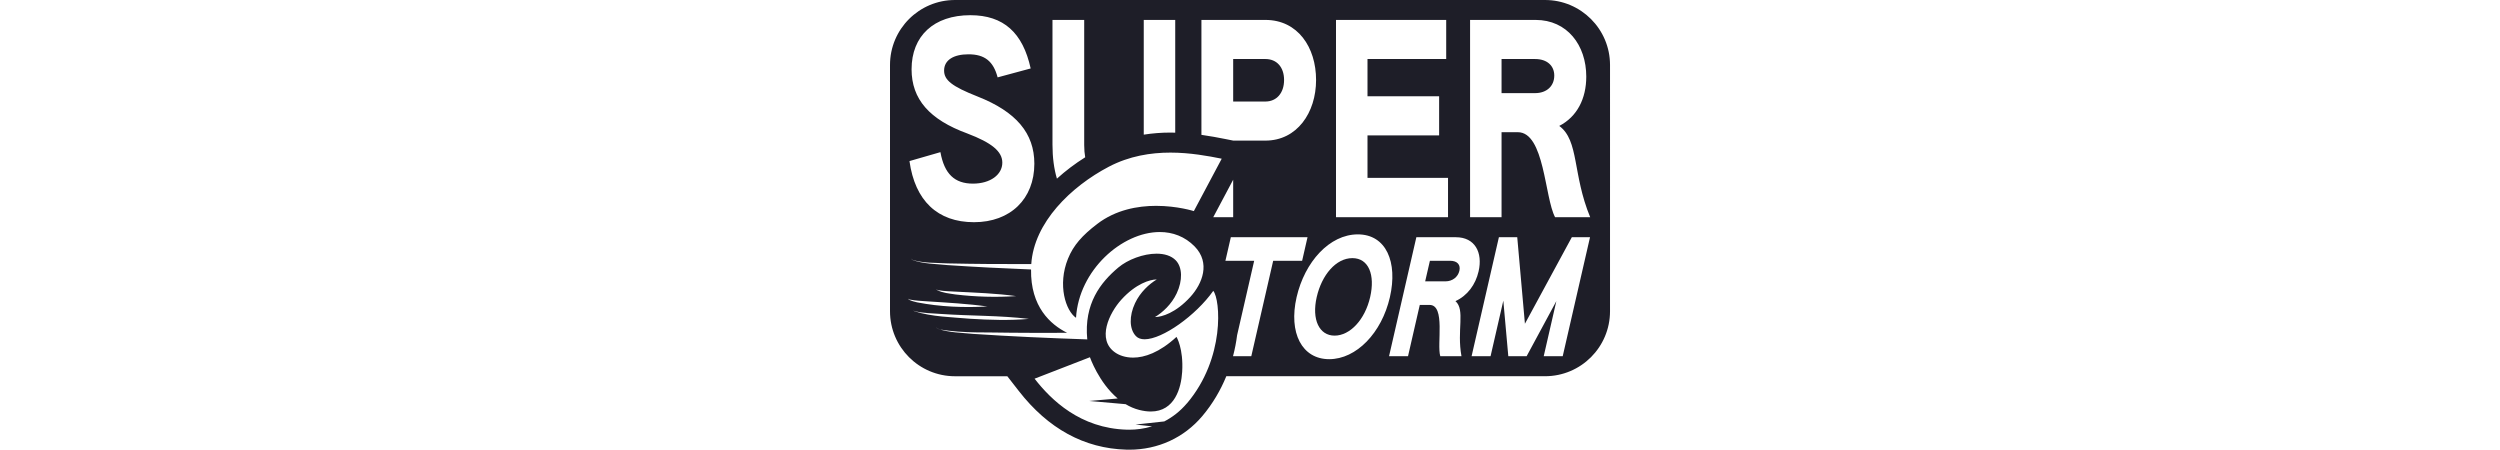 <?xml version="1.0" encoding="UTF-8"?>
<svg id="superstorm" data-name="logo" xmlns="http://www.w3.org/2000/svg" viewBox="0 0 288 179.88" width="1000px">
  <defs>
    <style>
      .cls-1 {
        fill: #1e1e28;
      }
    </style>
  </defs>
  <path class="cls-1" d="M184.95,103.25c-6.58,0-12.25,6.77-14.26,15.56-2.08,9.05,1.01,15.44,7.15,15.44s12.14-6.33,14.23-15.44c2.02-8.79-.54-15.56-7.12-15.56Z"/>
  <path class="cls-1" d="M224.06,104.32h-8.1l-1.89,8.22h8.1c2.78,0,5.01-1.71,5.59-4.24.54-2.34-.79-3.99-3.7-3.99Z"/>
  <path class="cls-1" d="M157.63,32c0-5.14-2.94-8.39-7.45-8.39h-12.91v17h12.91c4.41,0,7.45-3.36,7.45-8.6Z"/>
  <path class="cls-1" d="M262,0H26C11.64,0,0,11.64,0,26v98.5c0,14.36,11.64,26,26,26h20.93l4.58,5.88c11.75,15.1,26.21,23,42.99,23.48.38.01.76.02,1.16.02,11.54,0,21.93-4.77,29.26-13.44,4.19-4.96,7.34-10.42,9.61-15.95h127.48c14.36,0,26-11.64,26-26V26c0-14.36-11.64-26-26-26ZM178.41,7.97h44.07v15.64h-31.48v14.9h28.65v15.64h-28.65v17h32.21v15.74h-44.81V7.97ZM150.18,7.97c12.91,0,20.25,10.91,20.25,24.03s-7.66,24.24-20.25,24.24h-12.88l-3.05-.61c-2.98-.6-6.21-1.2-9.68-1.69V7.97h25.6ZM118.81,161.28c-2.81,3.32-5.93,5.66-9.1,7.29l-11.5,1.25,6.62.72c-3.23.98-6.38,1.34-9.16,1.34-.31,0-.62,0-.93-.01-18.64-.53-30.26-11.85-36.91-20.4l22.14-8.58s3.5,10.09,11.11,16.5l-11.37,1,14.54,1.28c1.67,1,3.49,1.81,5.48,2.31,1.68.42,3.21.62,4.58.62,9.66,0,12.17-9.52,12.56-15.86.57-9.34-2.27-13.99-2.27-13.99-6.83,6.3-12.81,8.29-17.37,8.29-3.1,0-5.55-.92-7.15-2.03-7.53-5.2-2.35-15.85,2.45-21.14,5.81-6.41,11.47-8.09,14.16-8.09h.02c-3.03,1.83-6.61,5.06-8.69,9.49-2.4,5.09-2.33,10.4.37,13.19.83.86,2.02,1.25,3.46,1.25,7.14,0,20.52-9.55,27.46-19.37,2.85,3.43,4.81,26.88-10.49,44.96ZM129.3,86.88l7.97-15v15h-7.97ZM114.09,7.97v45.1c-.63-.02-1.26-.04-1.91-.04-3.69,0-7.25.29-10.68.83V7.97h12.59ZM64.98,7.97h12.7v50.05c0,1.8.14,3.42.4,4.89-4.09,2.57-7.89,5.44-11.31,8.55-1.16-3.89-1.78-8.44-1.78-13.65V7.97ZM30.98,53.41c-15.22-5.56-22.35-13.75-22.35-25.71,0-13.33,8.92-21.62,23.51-21.62,13.33,0,20.99,7.03,24.13,21.3l-13.22,3.57c-1.68-6.4-5.14-9.23-11.65-9.23-5.98,0-9.76,2.31-9.76,6.51,0,3.78,3.04,6.3,13.43,10.39,15.43,6.09,22.67,14.69,22.67,26.86,0,14.06-9.55,23.4-24.14,23.4s-23.61-8.61-25.81-24.45l12.38-3.57c1.57,8.71,5.67,12.59,13.01,12.59,6.93,0,11.75-3.57,11.75-8.39,0-4.51-4.3-7.98-13.96-11.65ZM7.16,119.37c.12.32.52.37.81.46,2.28.48,4.64.52,6.96.71,7.79.51,16.32.96,24.04,2.06-9.39.51-18.9.15-28.14-1.66-.99-.24-1.99-.48-2.92-.9-.28-.16-.69-.31-.74-.67ZM50.39,118.45c-8.06.52-16.13.3-24.15-.66-2.47-.4-5.13-.58-7.39-1.75-.13-.09-.3-.24-.27-.42.06.34.51.38.79.46,2.29.43,4.64.43,6.97.58,7.78.4,16.36.7,24.05,1.78ZM9.23,124c.06.25.33.33.54.42,3.51.93,7.22.88,10.83,1.17,11.65.81,23.34.56,34.95,1.97-7.79.67-15.59.43-23.37-.05-7.37-.66-15.37-.74-22.43-3.02-.2-.12-.48-.24-.51-.5ZM19.28,131.58c-.27-.14-.6-.29-.69-.61.28.58,1.05.67,1.61.85,9.32,1.56,18.86,1.02,28.29,1.27,7.45.09,14.9.08,22.35.03-6.69-3.33-14.65-10.43-14.42-25.33-11.14-.45-22.28-.99-33.42-1.75-4.69-.5-9.62-.43-14.07-2.08-.26-.14-.6-.41-.45-.74-.13.33.21.58.47.7,4.51,1.44,9.4,1.14,14.09,1.44,11.15.24,22.31.31,33.47.27,1.09-16.66,15.86-30.99,31.03-38.95,8.21-4.3,16.79-5.64,24.64-5.64s15.17,1.37,20.51,2.44l-11.15,20.96s-6.53-2.1-15.09-2.1c-7.32,0-16.12,1.54-23.58,7.25-5.99,4.58-9.51,8.53-11.68,13.9-4.25,10.51-.91,20.83,3.22,23.63,1.13-19.07,18.41-34.31,33.5-34.31,5.15,0,10.04,1.78,13.96,5.78,6.39,6.55,3.1,14.85-1.7,20.14-5.81,6.41-11.47,8.09-14.16,8.09h-.02c3.03-1.83,6.61-5.06,8.69-9.49,2.4-5.09,2.33-10.4-.37-13.19-1.81-1.87-4.59-2.67-7.67-2.67-5.3,0-11.52,2.34-15.34,5.56-6.99,5.89-13.79,14.39-12.39,28.77-.08-.01-.18-.03-.27-.05-15.12-.52-30.22-1.17-45.32-2.19-4.68-.47-9.55-.49-14.04-1.99ZM144.51,142.47h-7.3c.75-2.86,1.29-5.67,1.63-8.38l6.83-29.77h-11.08,0s-.43,0-.43,0l.1-.42h0l.45-1.95.04-.18h0l1.58-6.88h30.68l-2.16,9.43h-11.58l-8.75,38.15ZM175.68,143.67c-10.88,0-16.32-10.5-13.04-24.8,3.24-14.11,13.17-25.12,24.49-25.12s16.06,11.07,12.83,25.12c-3.28,14.3-13.41,24.8-24.29,24.8ZM228.59,142.47h-8.48c-1.44-4.74,2.17-20.5-4.28-20.5h-3.92l-4.7,20.5h-7.59l10.92-47.58h15.82c7.59,0,10.82,6.07,9.07,13.67-1.22,5.31-4.44,9.68-9.25,11.89,3.99,3.54.49,11.64,2.41,22.02ZM269.08,142.47h-7.59l5.05-22.02-11.88,22.02h-7.34l-1.99-22.21-5.1,22.21h-7.59l10.92-47.58h7.34l3.07,34.61,18.76-34.61h7.28l-10.92,47.58ZM266.03,86.88c-4.2-7.87-4.2-34-14.9-34h-6.51v34h-12.59V7.97h26.23c12.59,0,20.25,10.07,20.25,22.67,0,8.81-3.67,16.05-10.81,19.73,7.98,5.88,5.25,19.31,12.38,36.52h-14.06Z"/>
  <path class="cls-1" d="M258.05,23.61h-13.43v13.64h13.43c4.62,0,7.66-2.83,7.66-7.03,0-3.88-2.83-6.61-7.66-6.61Z"/>
</svg>